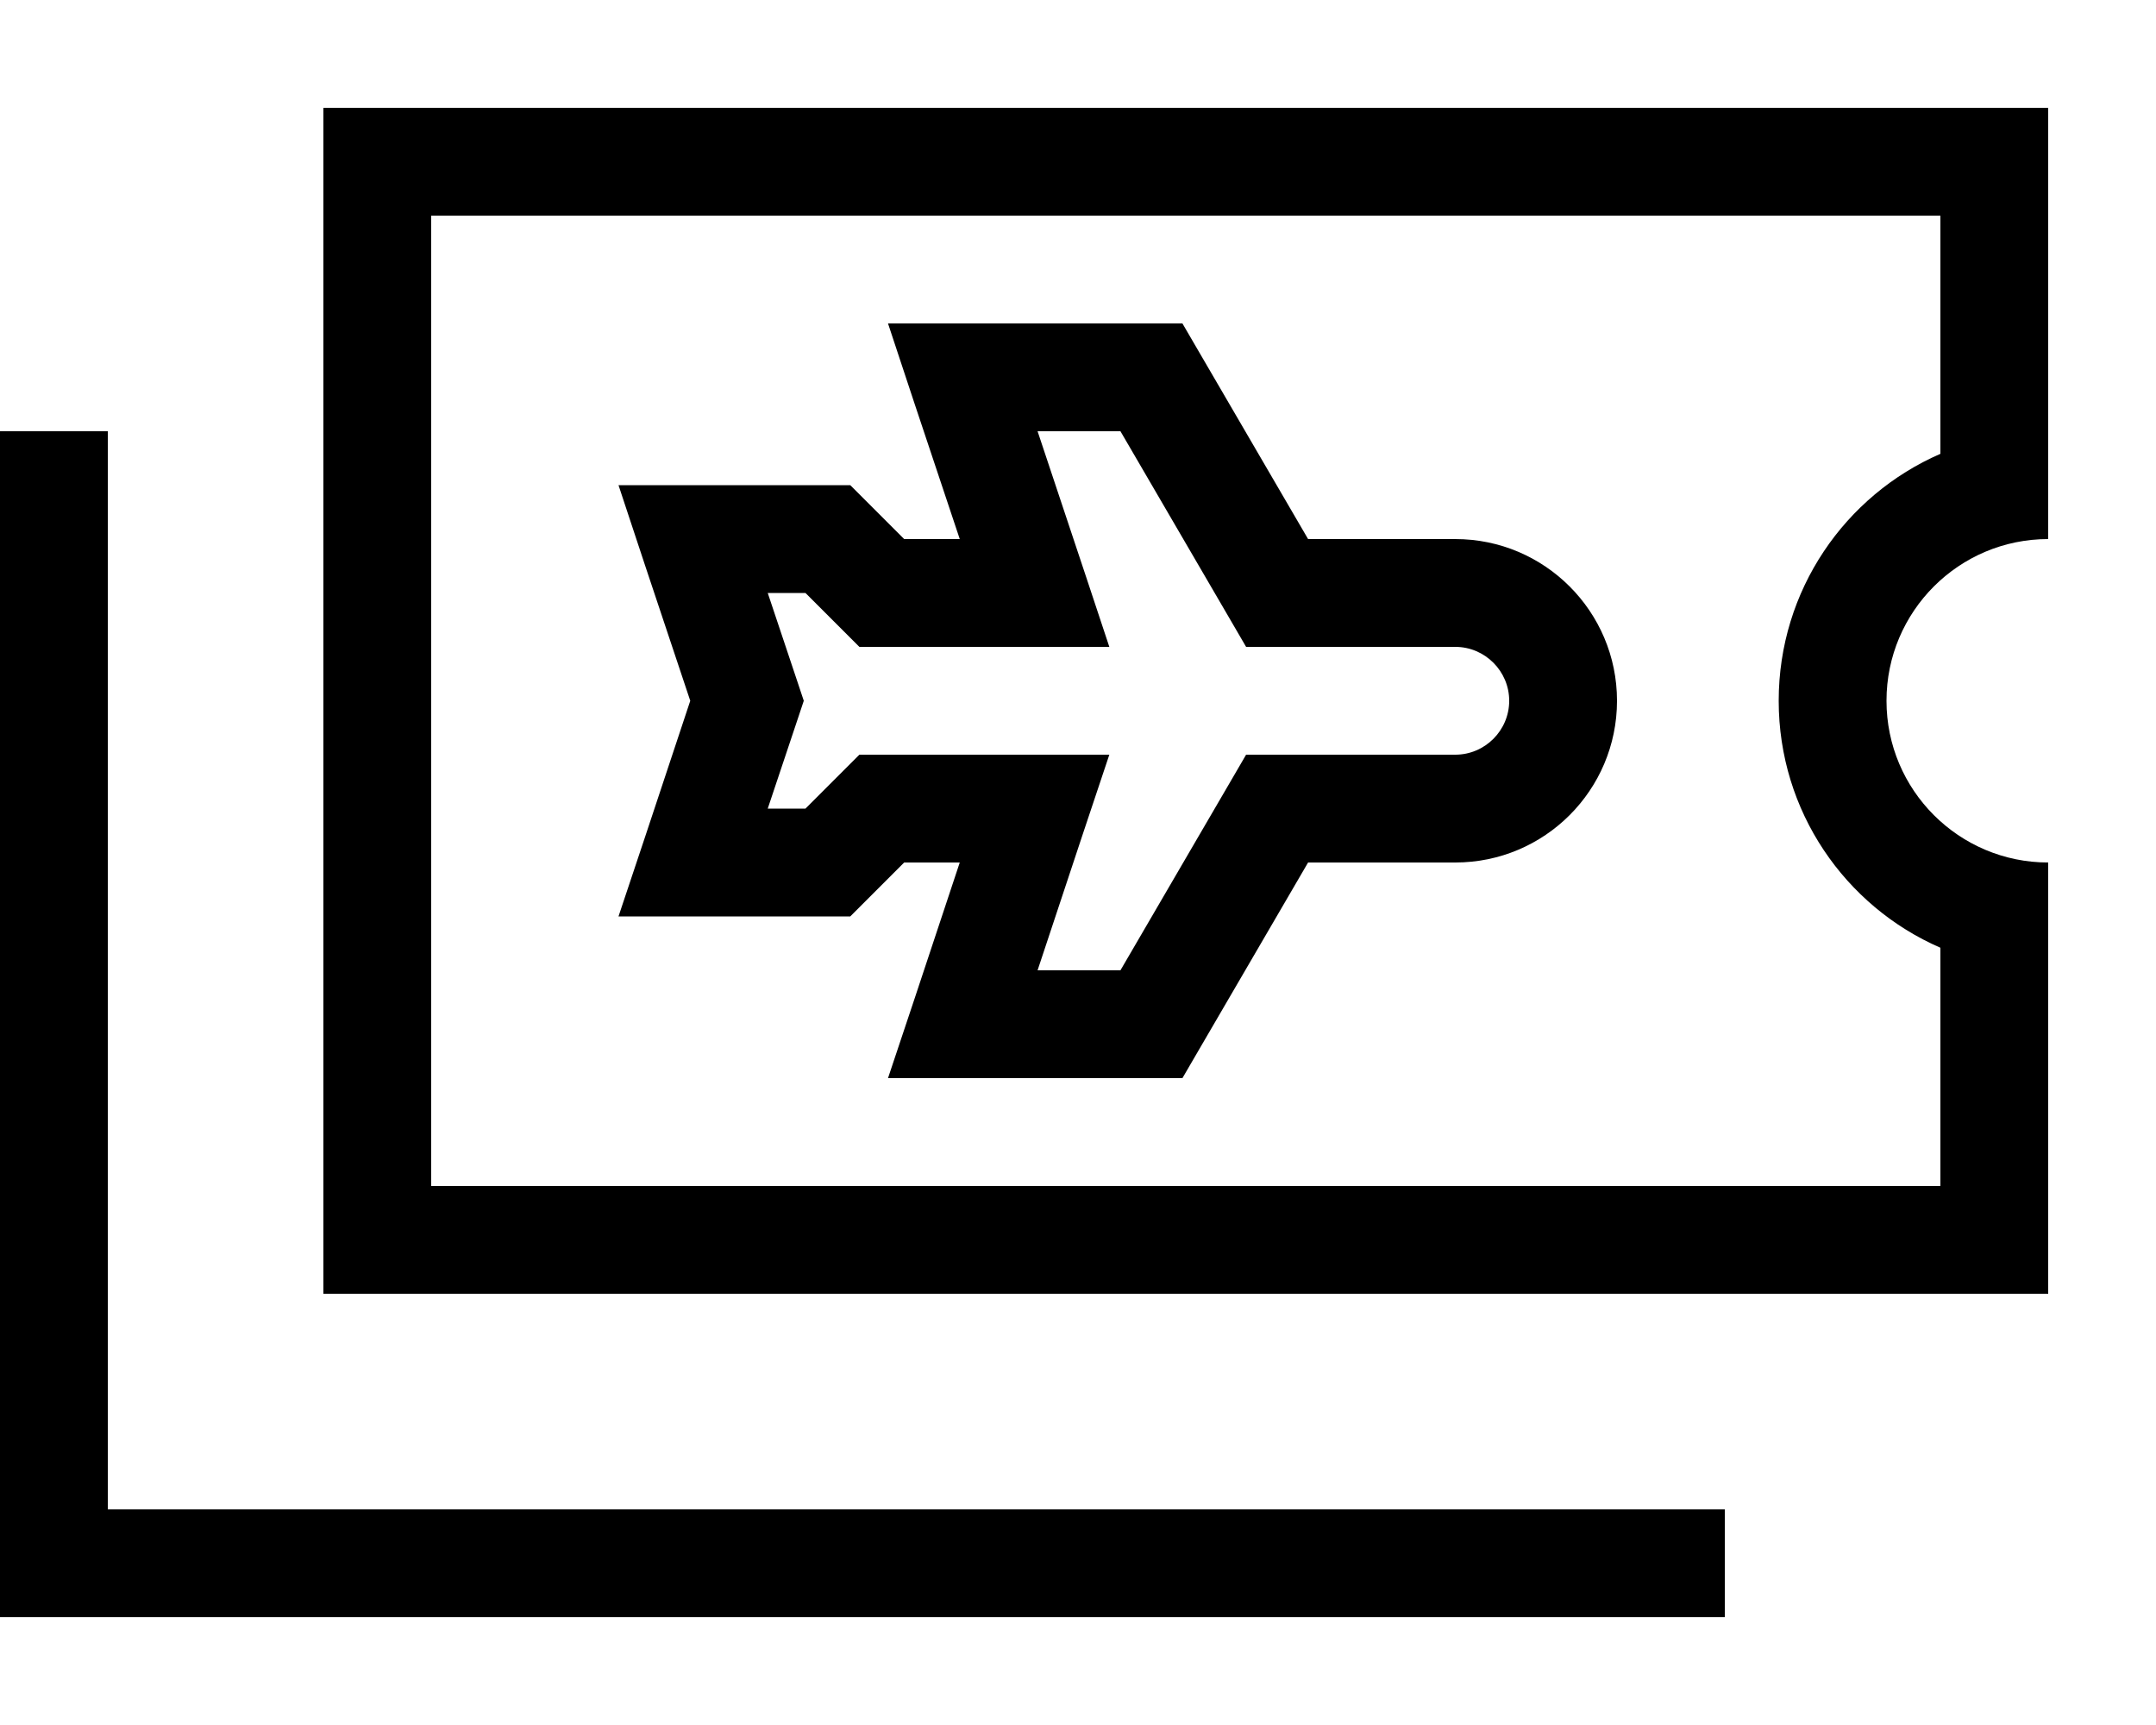 <svg fill="currentColor" xmlns="http://www.w3.org/2000/svg" viewBox="0 0 640 512"><!--! Font Awesome Pro 7.0.1 by @fontawesome - https://fontawesome.com License - https://fontawesome.com/license (Commercial License) Copyright 2025 Fonticons, Inc. --><path fill="currentColor" d="M576 64l-448 0 0 288 448 0 0-70.7c-28.3-12.3-48-40.5-48-73.3s19.7-61 48-73.3L576 64zm32 64l0 32c-26.5 0-48 21.5-48 48s21.5 48 48 48l0 128-512 0 0-352 512 0 0 96zM32 128l0 320 480 0 0 32-512 0 0-352 32 0zM285.8 96l65.2 0 4.6 7.9 32.7 56.1 43.7 0c26.5 0 48 21.5 48 48s-21.5 48-48 48l-43.7 0-32.7 56.1-4.6 7.9-87.4 0c3.5-10.4 10.6-31.7 21.3-64l-16.5 0c-8.6 8.6-14 14-16 16l-68.8 0c3.5-10.4 10.6-31.7 21.3-64-10.8-32.3-17.9-53.6-21.3-64l68.8 0 16 16 16.5 0c-10.8-32.3-17.9-53.6-21.3-64l22.2 0zm36.5 74.9l7 21.1-74.2 0-16-16-11.2 0 9 26.9 1.7 5.1-1.7 5.1-9 26.9 11.2 0 16-16 74.2 0c-3.5 10.4-10.6 31.7-21.3 64l24.6 0 32.7-56.1 4.6-7.9 62.1 0c8.8 0 16-7.2 16-16s-7.2-16-16-16l-62.1 0-4.6-7.9-32.7-56.1-24.6 0 14.3 42.9z"/></svg>